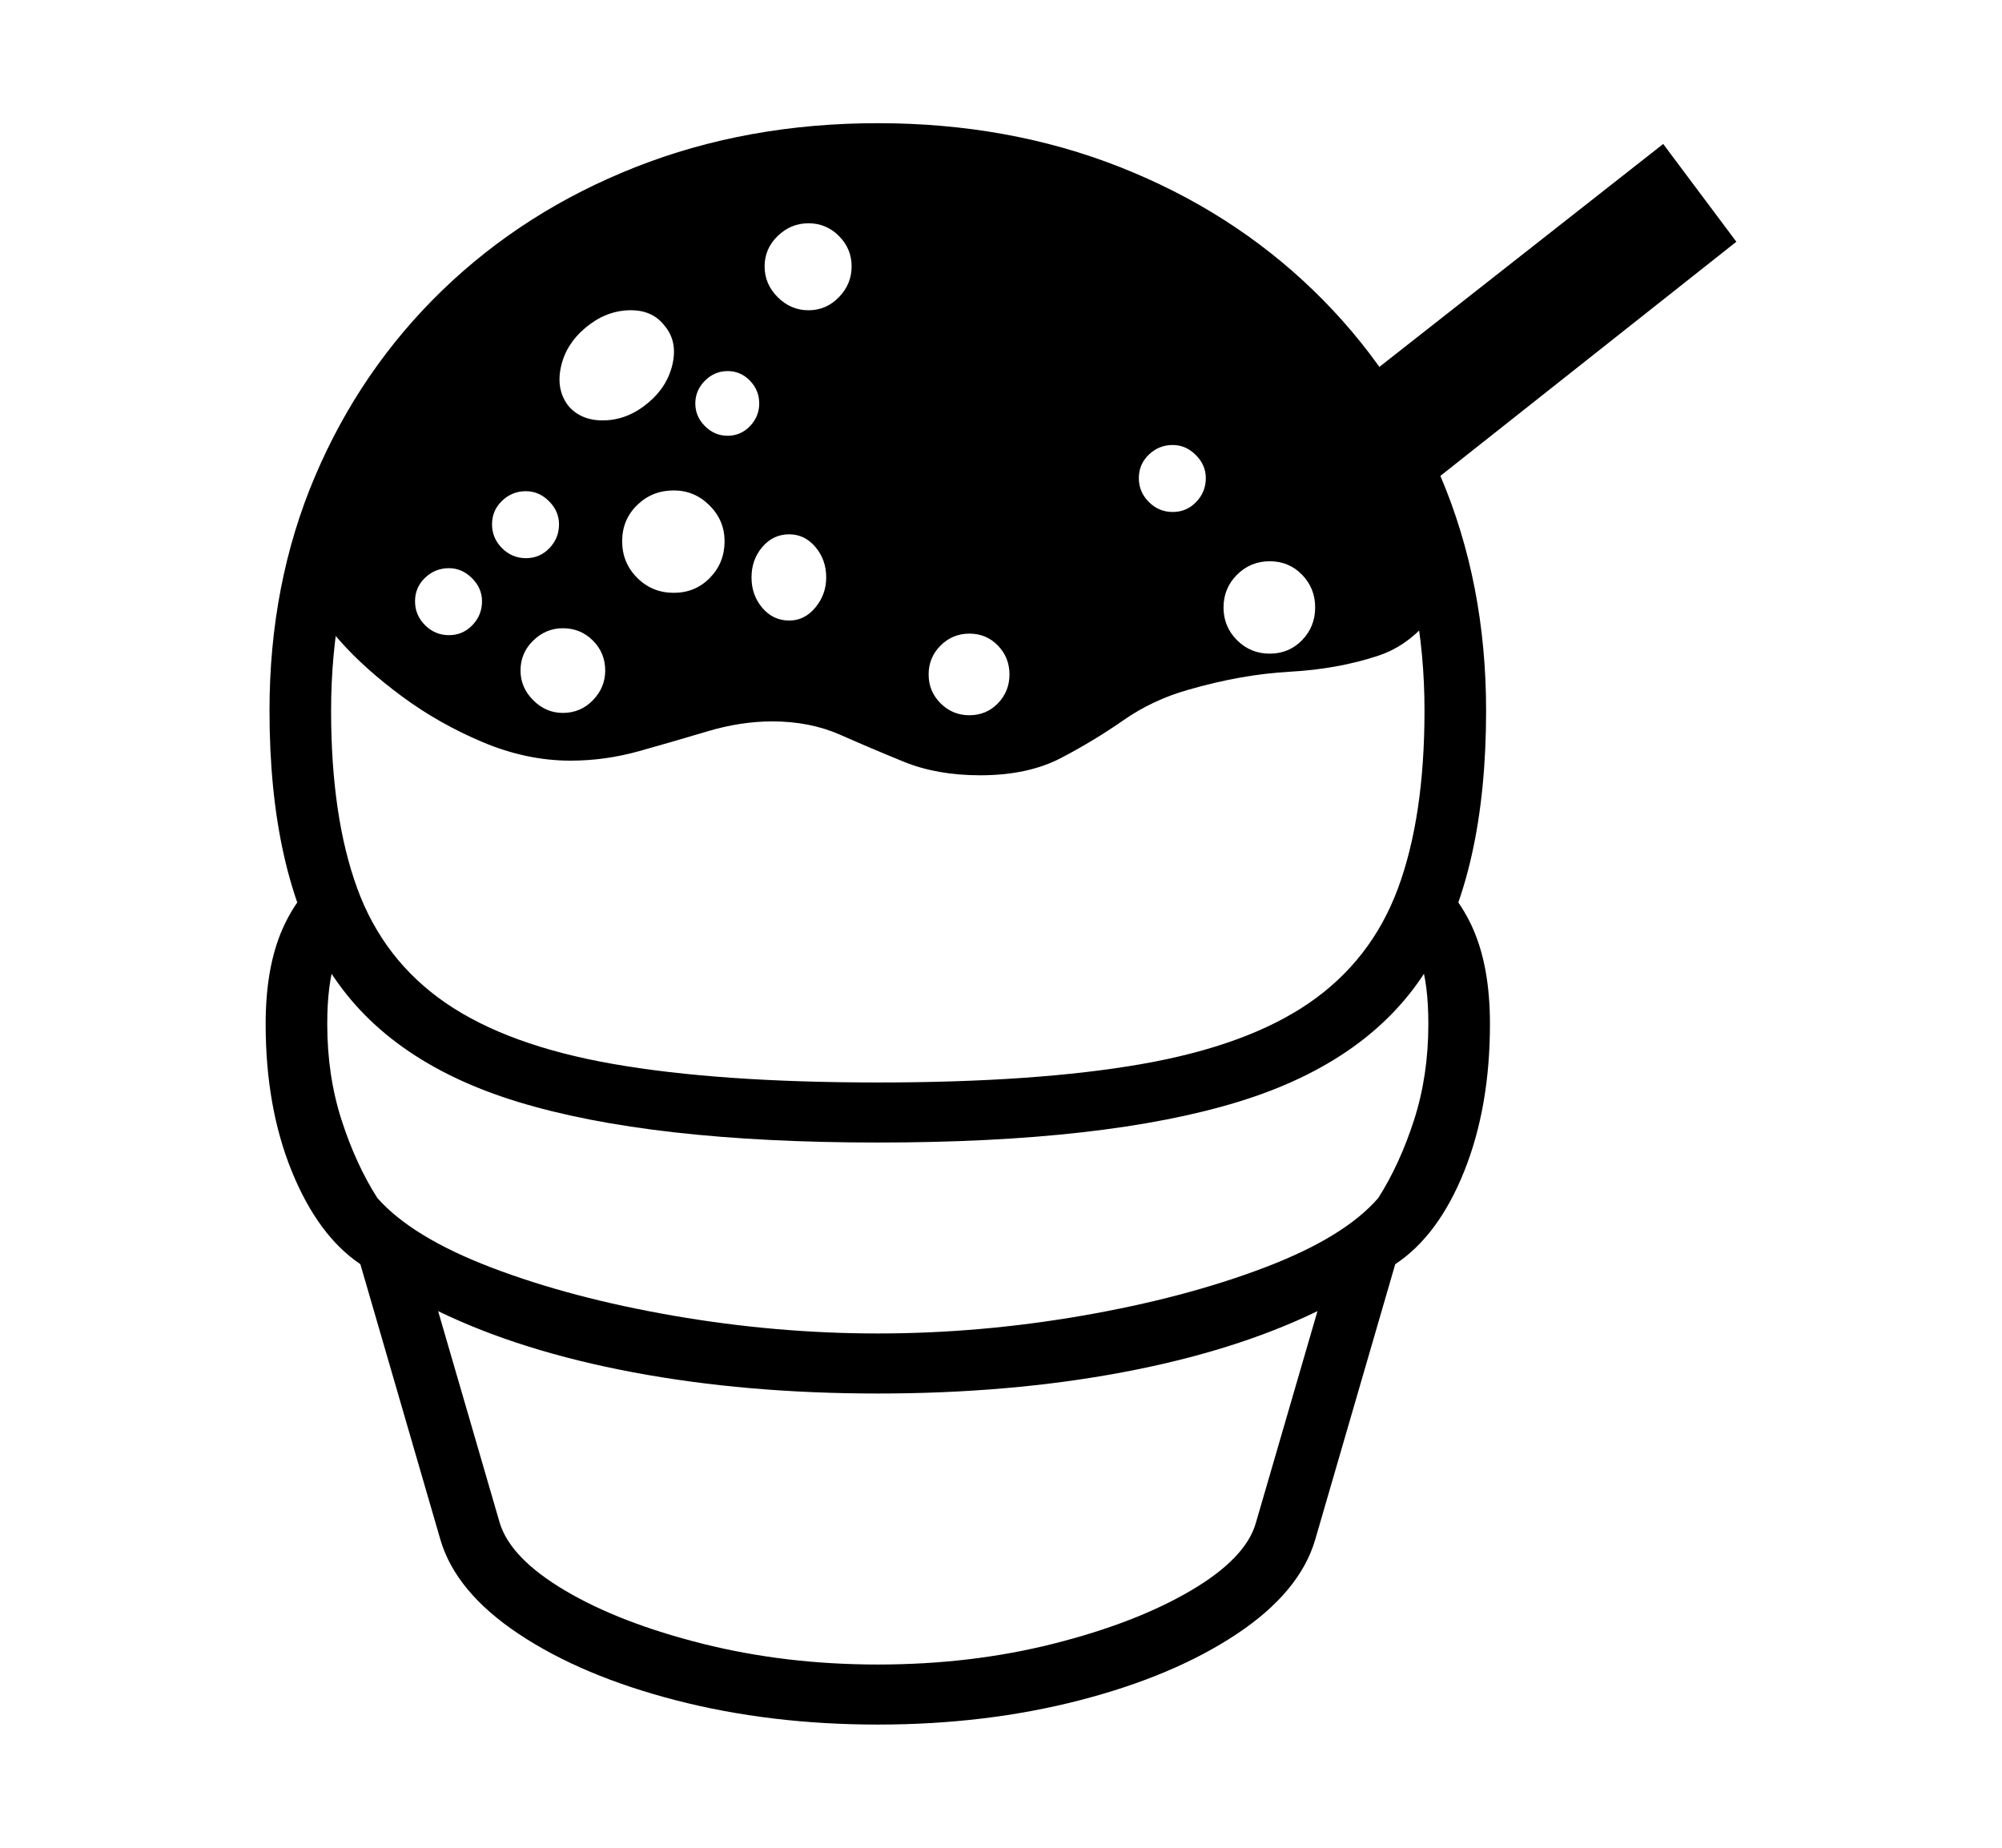 <svg xmlns="http://www.w3.org/2000/svg"
    viewBox="0 0 2600 2400">
  <!--
Copyright 2013 Google LLC
Noto is a trademark of Google Inc.
This Font Software is licensed under the SIL Open Font License, Version 1.1. This Font Software is distributed on an "AS IS" BASIS, WITHOUT WARRANTIES OR CONDITIONS OF ANY KIND, either express or implied. See the SIL Open Font License for the specific language, permissions and limitations governing your use of this Font Software.
http://scripts.sil.org/OFL
  -->
<path d="M1140 1484L1140 1484Q845 1484 672 1431 499 1378 424.5 1255 350 1132 350 923L350 923Q350 758 409 619 468 480 574.5 377 681 274 825.5 217 970 160 1140 160L1140 160Q1310 160 1454.5 217 1599 274 1705.5 377 1812 480 1871 619 1930 758 1930 923L1930 923Q1930 1132 1855.5 1255 1781 1378 1608.5 1431 1436 1484 1140 1484ZM1140 2162L1140 2162Q1261 2162 1368 2135 1475 2108 1546.5 2066 1618 2024 1631 1978L1631 1978 1711 1703Q1604 1755 1457.5 1782.5 1311 1810 1140 1810L1140 1810Q969 1810 822.5 1782.5 676 1755 569 1703L569 1703 649 1978Q663 2024 734 2066 805 2108 912.5 2135 1020 2162 1140 2162ZM1140 2240L1140 2240Q1000 2240 878 2208.5 756 2177 674 2122.5 592 2068 572 2000L572 2000 468 1642Q413 1605 379 1521.5 345 1438 345 1330L345 1330Q345 1257 366.5 1207.5 388 1158 434 1121L434 1121 471 1191Q446 1216 435.5 1247 425 1278 425 1330L425 1330Q425 1397 443.5 1454.5 462 1512 490 1556L490 1556Q535 1607 638.5 1646.5 742 1686 875 1709 1008 1732 1140 1732L1140 1732Q1272 1732 1405 1709 1538 1686 1642 1646.5 1746 1607 1790 1556L1790 1556Q1818 1512 1836.5 1454.5 1855 1397 1855 1330L1855 1330Q1855 1278 1844.5 1247 1834 1216 1809 1191L1809 1191 1846 1121Q1892 1158 1913.5 1207.5 1935 1257 1935 1330L1935 1330Q1935 1438 1901.5 1521.5 1868 1605 1812 1642L1812 1642 1708 2000Q1688 2068 1606 2122.5 1524 2177 1402 2208.5 1280 2240 1140 2240ZM583 825L583 825Q601 825 613.5 812 626 799 626 781L626 781Q626 764 613 751 600 738 583 738L583 738Q565 738 552 750.5 539 763 539 781L539 781Q539 799 552 812 565 825 583 825ZM731 926L731 926Q754 926 770 909.5 786 893 786 871L786 871Q786 848 770 832 754 816 731 816L731 816Q709 816 692.5 832 676 848 676 871L676 871Q676 893 692.5 909.5 709 926 731 926ZM683 725L683 725Q701 725 713.5 712 726 699 726 681L726 681Q726 664 713 651 700 638 683 638L683 638Q665 638 652 650.5 639 663 639 681L639 681Q639 699 652 712 665 725 683 725ZM875 770L875 770Q903 770 922 750.5 941 731 941 703L941 703Q941 676 921.5 656.5 902 637 875 637L875 637Q847 637 827.5 656 808 675 808 703L808 703Q808 731 827.5 750.5 847 770 875 770ZM1025 806L1025 806Q1045 806 1059 789 1073 772 1073 750L1073 750Q1073 727 1059 710.5 1045 694 1025 694L1025 694Q1004 694 990 710.5 976 727 976 750L976 750Q976 773 990 789.5 1004 806 1025 806ZM1140 1406L1140 1406Q1346 1406 1483 1382 1620 1358 1700.5 1302.5 1781 1247 1815.5 1154 1850 1061 1850 923L1850 923Q1850 775 1797 650.5 1744 526 1648.5 434 1553 342 1423.5 291 1294 240 1140 240L1140 240Q986 240 856.5 291 727 342 631.5 434 536 526 483 650.5 430 775 430 923L430 923Q430 1061 464 1154 498 1247 578.5 1302.5 659 1358 796.5 1382 934 1406 1140 1406ZM738 527L738 527Q755 547 785.5 546 816 545 842 523L842 523Q867 502 873.5 472.5 880 443 863 423L863 423Q847 402 816.5 403 786 404 760 426L760 426Q735 447 728.5 476.5 722 506 738 527ZM1259 929L1259 929Q1281 929 1296 913.5 1311 898 1311 876L1311 876Q1311 854 1296 838.5 1281 823 1259 823L1259 823Q1237 823 1221.5 838.5 1206 854 1206 876L1206 876Q1206 898 1221.5 913.5 1237 929 1259 929ZM945 566L945 566Q962 566 974 553.5 986 541 986 524L986 524Q986 507 974 494.5 962 482 945 482L945 482Q928 482 915.5 494.5 903 507 903 524L903 524Q903 541 915.5 553.5 928 566 945 566ZM1273 1007L1273 1007Q1217 1007 1174 989.5 1131 972 1091.5 954.5 1052 937 1003 937L1003 937Q962 937 918.5 950 875 963 830.5 975.5 786 988 741 988L741 988Q684 988 627 964 570 940 522 904.5 474 869 442 833 410 797 402 773L402 773 449 581 634 358 880 214 1140 199 1400 214 1646 358 1831 581 1878 773Q1843 834 1790.5 851.5 1738 869 1675 872.5 1612 876 1543 896L1543 896Q1497 909 1459 935.5 1421 962 1378 984.5 1335 1007 1273 1007ZM1050 403L1050 403Q1073 403 1089.5 386 1106 369 1106 346L1106 346Q1106 323 1089.5 306.5 1073 290 1050 290L1050 290Q1027 290 1010 306.5 993 323 993 346L993 346Q993 369 1010 386 1027 403 1050 403ZM1649 849L1649 849Q1674 849 1691 831.5 1708 814 1708 789L1708 789Q1708 764 1691 746.5 1674 729 1649 729L1649 729Q1624 729 1606.5 746.5 1589 764 1589 789L1589 789Q1589 814 1606.5 831.5 1624 849 1649 849ZM1523 665L1523 665Q1541 665 1553.5 652 1566 639 1566 621L1566 621Q1566 604 1553 591 1540 578 1523 578L1523 578Q1505 578 1492 590.5 1479 603 1479 621L1479 621Q1479 639 1492 652 1505 665 1523 665ZM2255 314L1800 674 1703 546 2160 187 2255 314Z"/>
</svg>